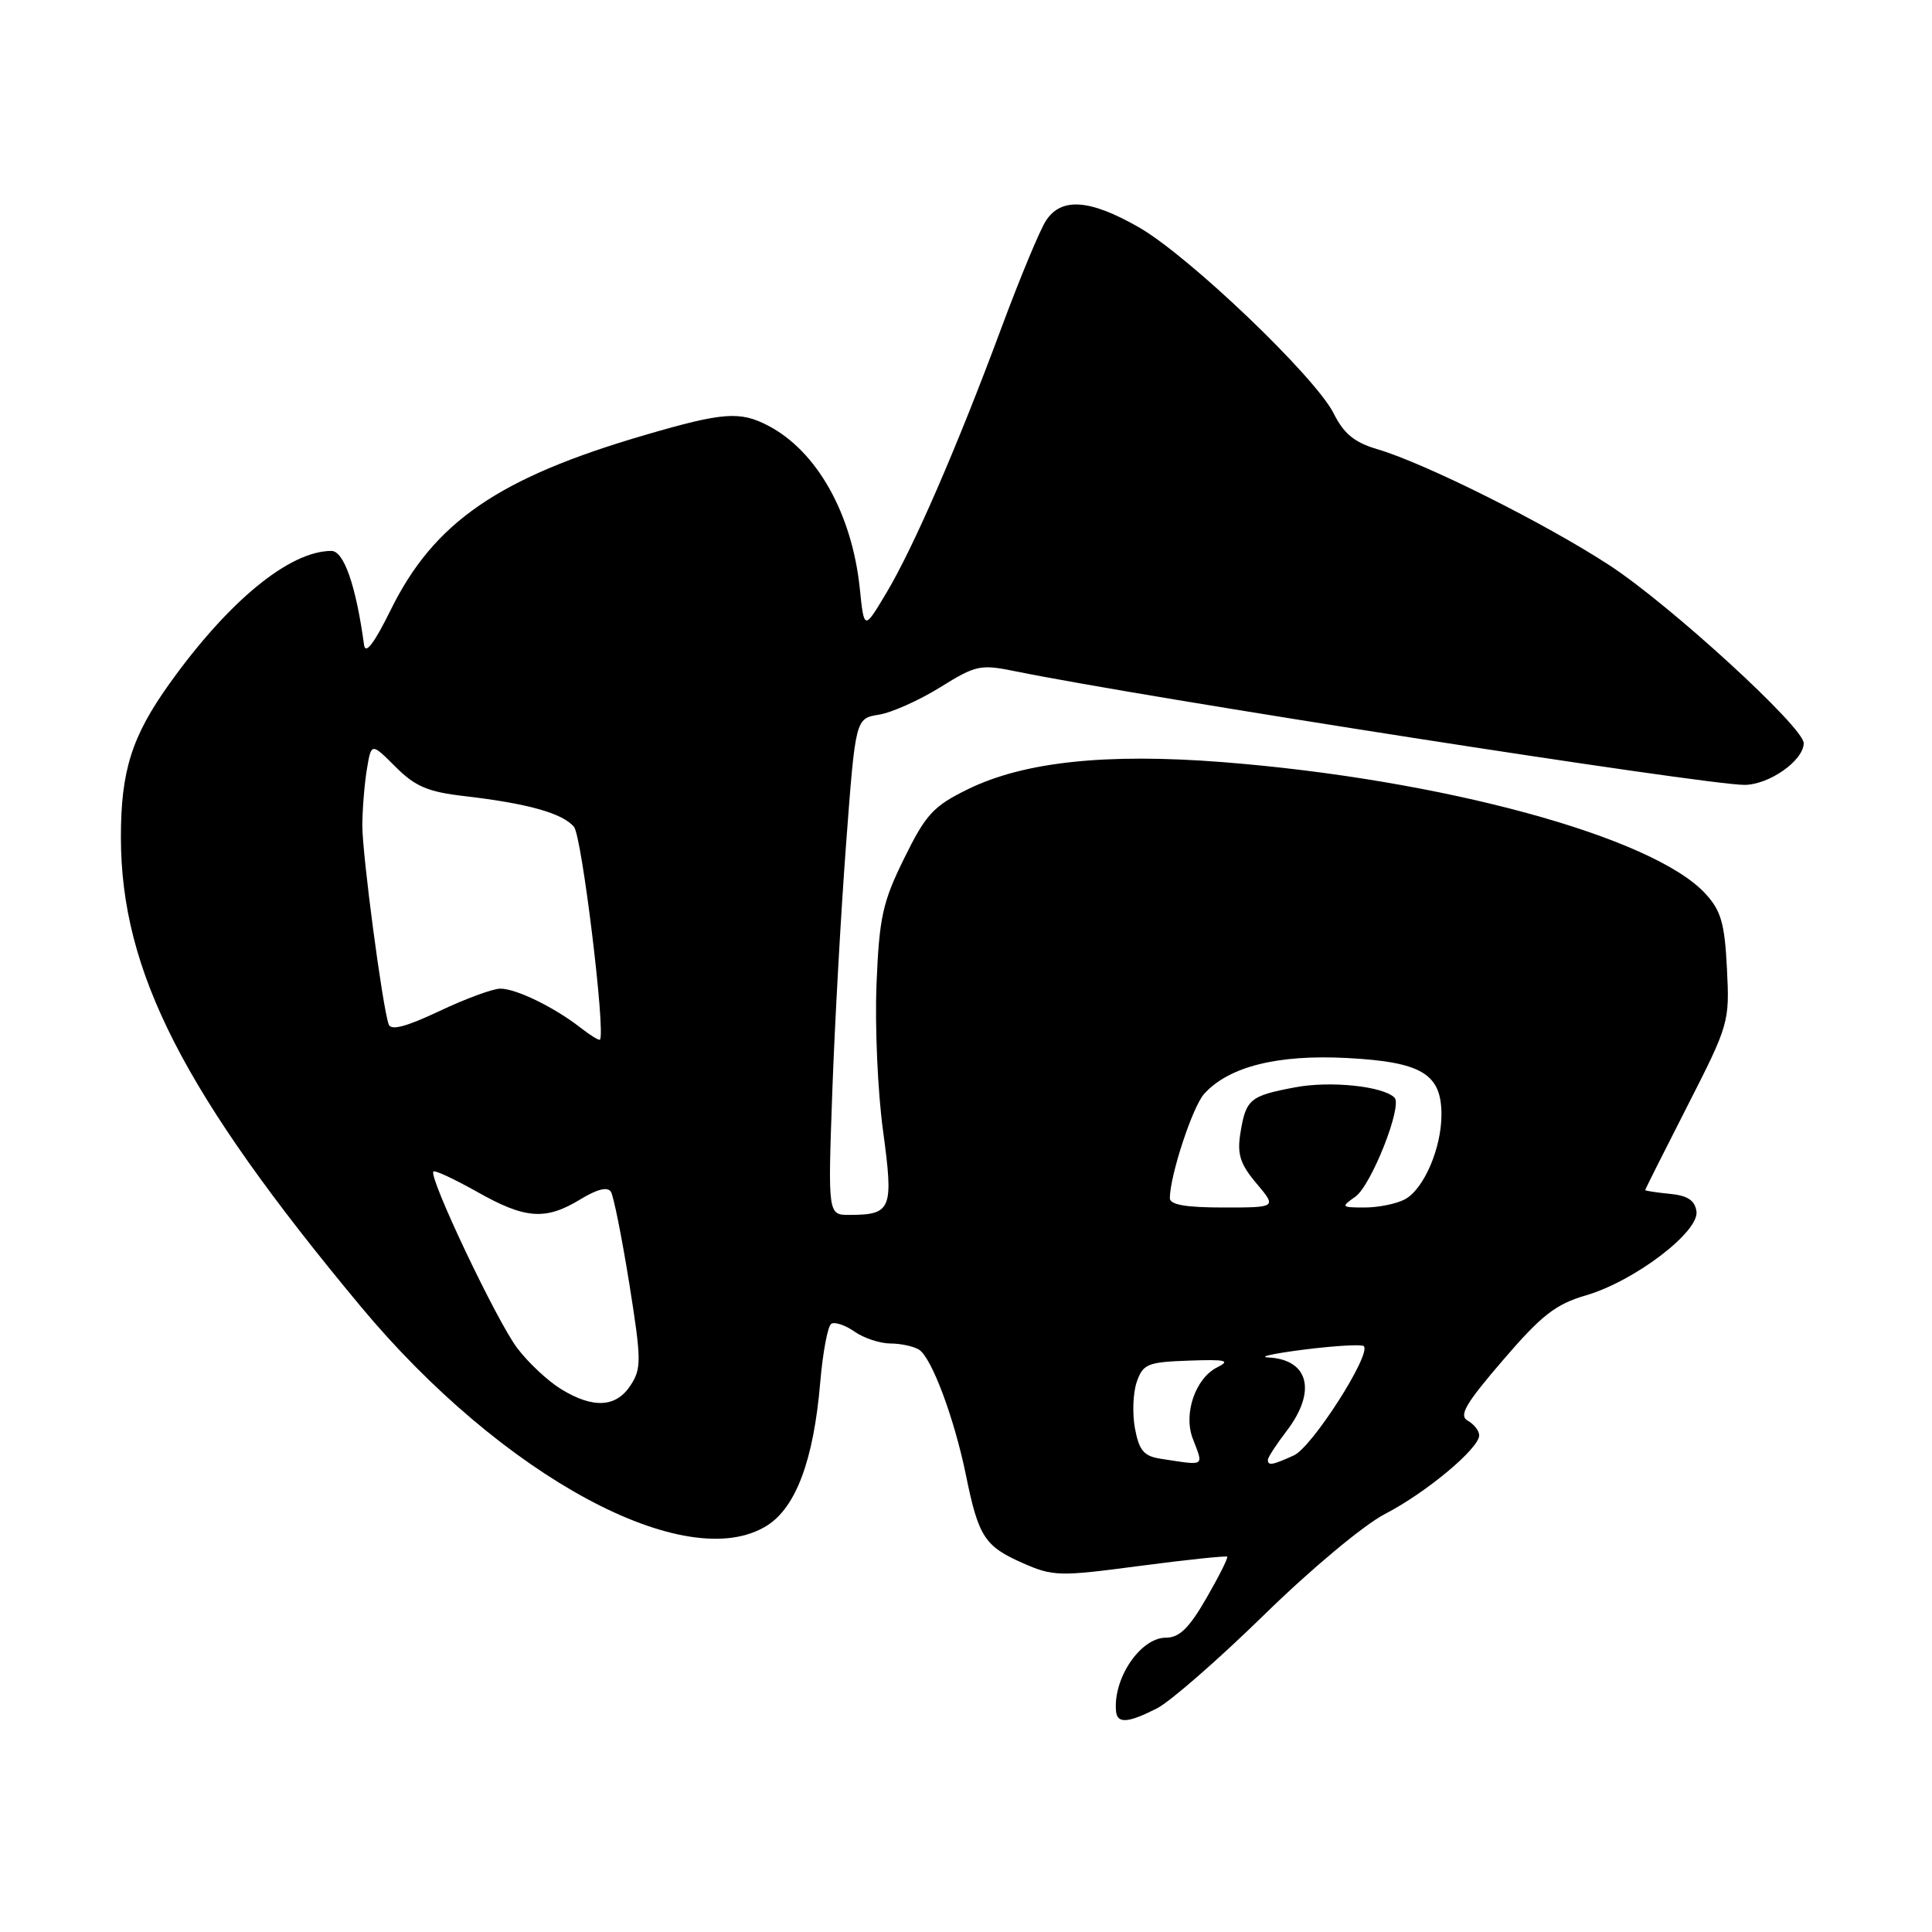 <?xml version="1.0" encoding="UTF-8" standalone="no"?>
<!DOCTYPE svg PUBLIC "-//W3C//DTD SVG 1.1//EN" "http://www.w3.org/Graphics/SVG/1.1/DTD/svg11.dtd" >
<svg xmlns="http://www.w3.org/2000/svg" xmlns:xlink="http://www.w3.org/1999/xlink" version="1.1" viewBox="0 0 256 256">
 <g >
 <path fill="currentColor"
d=" M 153.30 226.37 C 155.06 225.47 161.45 219.89 167.50 213.98 C 173.66 207.95 180.70 202.07 183.50 200.62 C 188.98 197.79 196.00 191.92 196.00 190.19 C 196.00 189.59 195.32 188.72 194.49 188.25 C 193.27 187.57 194.17 186.02 199.14 180.24 C 204.26 174.27 206.12 172.82 210.15 171.64 C 216.58 169.76 225.18 163.22 224.79 160.51 C 224.58 159.05 223.61 158.41 221.25 158.19 C 219.46 158.01 218.00 157.79 218.00 157.69 C 218.00 157.58 220.52 152.56 223.60 146.53 C 229.09 135.76 229.19 135.43 228.83 128.35 C 228.53 122.35 228.05 120.67 225.98 118.42 C 219.05 110.87 191.08 103.26 161.94 100.98 C 146.55 99.78 135.70 100.94 128.28 104.56 C 123.67 106.82 122.69 107.88 119.81 113.73 C 116.94 119.56 116.51 121.53 116.14 130.42 C 115.92 135.96 116.30 144.71 117.01 149.85 C 118.42 160.24 118.14 160.96 112.60 160.98 C 109.70 161.00 109.70 161.00 110.28 144.75 C 110.60 135.81 111.42 121.01 112.11 111.85 C 113.36 95.20 113.36 95.20 116.45 94.70 C 118.16 94.43 121.81 92.79 124.58 91.07 C 129.31 88.13 129.90 88.00 134.55 88.95 C 151.66 92.43 225.93 104.00 231.14 104.00 C 234.41 104.00 239.00 100.77 239.00 98.47 C 239.00 96.36 221.31 80.17 213.29 74.92 C 204.78 69.36 188.83 61.38 182.50 59.52 C 179.48 58.63 178.07 57.48 176.73 54.80 C 174.30 49.94 157.54 33.92 150.91 30.12 C 144.40 26.39 140.62 26.12 138.59 29.25 C 137.78 30.49 135.12 36.90 132.67 43.50 C 126.81 59.27 121.02 72.61 117.41 78.63 C 114.50 83.50 114.50 83.50 113.93 78.00 C 112.90 68.06 108.25 59.78 101.80 56.41 C 98.05 54.45 95.81 54.62 85.50 57.63 C 66.05 63.30 57.49 69.19 51.76 80.84 C 49.59 85.24 48.42 86.78 48.24 85.46 C 47.17 77.60 45.57 73.00 43.91 73.00 C 38.39 73.00 30.35 79.58 22.52 90.50 C 17.46 97.55 16.01 102.13 16.02 111.00 C 16.05 128.74 24.28 144.85 47.76 173.07 C 66.55 195.66 90.97 208.84 101.63 202.15 C 105.47 199.73 107.81 193.46 108.68 183.22 C 109.02 179.21 109.68 175.70 110.15 175.41 C 110.61 175.12 112.00 175.59 113.22 176.44 C 114.44 177.30 116.58 178.01 117.97 178.02 C 119.36 178.02 121.08 178.40 121.78 178.84 C 123.46 179.91 126.46 187.96 128.00 195.50 C 129.65 203.61 130.47 204.88 135.46 207.09 C 139.54 208.89 140.31 208.91 151.04 207.49 C 157.26 206.67 162.46 206.13 162.61 206.27 C 162.75 206.42 161.51 208.89 159.85 211.77 C 157.56 215.74 156.27 217.00 154.49 217.00 C 151.12 217.00 147.47 222.39 147.88 226.75 C 148.04 228.42 149.46 228.32 153.30 226.37 Z  M 153.78 193.29 C 151.57 192.95 150.94 192.20 150.39 189.29 C 150.02 187.31 150.13 184.53 150.63 183.10 C 151.46 180.73 152.07 180.48 157.52 180.29 C 162.43 180.11 163.11 180.27 161.30 181.17 C 158.41 182.61 156.78 187.30 158.04 190.60 C 159.49 194.41 159.82 194.21 153.78 193.29 Z  M 168.00 193.43 C 168.00 193.12 169.12 191.39 170.50 189.59 C 174.49 184.36 173.43 180.14 168.05 179.87 C 166.65 179.80 168.81 179.33 172.87 178.82 C 176.92 178.31 180.44 178.11 180.71 178.37 C 181.75 179.42 173.88 191.73 171.46 192.84 C 168.58 194.15 168.00 194.25 168.00 193.43 Z  M 74.37 184.08 C 72.64 183.03 70.02 180.59 68.55 178.65 C 65.86 175.13 56.74 155.92 57.43 155.23 C 57.63 155.03 60.24 156.25 63.23 157.93 C 69.61 161.54 72.29 161.73 76.90 158.92 C 79.13 157.56 80.52 157.22 80.95 157.92 C 81.31 158.51 82.40 163.97 83.38 170.06 C 85.00 180.22 85.01 181.33 83.55 183.57 C 81.63 186.50 78.61 186.67 74.37 184.08 Z  M 155.01 158.75 C 155.04 155.70 158.03 146.63 159.56 144.94 C 162.82 141.33 169.28 139.71 178.45 140.19 C 188.38 140.71 191.00 142.28 191.00 147.69 C 191.00 152.16 188.66 157.58 186.15 158.92 C 185.04 159.51 182.65 160.00 180.84 160.00 C 177.71 160.00 177.65 159.93 179.59 158.57 C 181.69 157.10 185.87 146.53 184.78 145.44 C 183.25 143.92 176.25 143.19 171.59 144.08 C 165.61 145.21 165.09 145.64 164.36 150.14 C 163.91 152.94 164.32 154.23 166.49 156.81 C 169.18 160.00 169.18 160.00 162.09 160.00 C 157.08 160.00 155.00 159.63 155.01 158.75 Z  M 76.90 136.16 C 73.44 133.46 68.39 131.00 66.30 131.00 C 65.31 131.00 61.67 132.34 58.21 133.98 C 53.78 136.07 51.79 136.59 51.50 135.73 C 50.66 133.32 48.00 113.17 48.01 109.37 C 48.02 107.24 48.29 103.90 48.61 101.95 C 49.20 98.40 49.20 98.40 52.40 101.60 C 55.02 104.22 56.69 104.93 61.55 105.49 C 69.92 106.46 74.56 107.76 76.06 109.57 C 77.10 110.83 80.26 136.73 79.50 137.76 C 79.39 137.91 78.22 137.19 76.90 136.16 Z "/>
</g>
</svg>